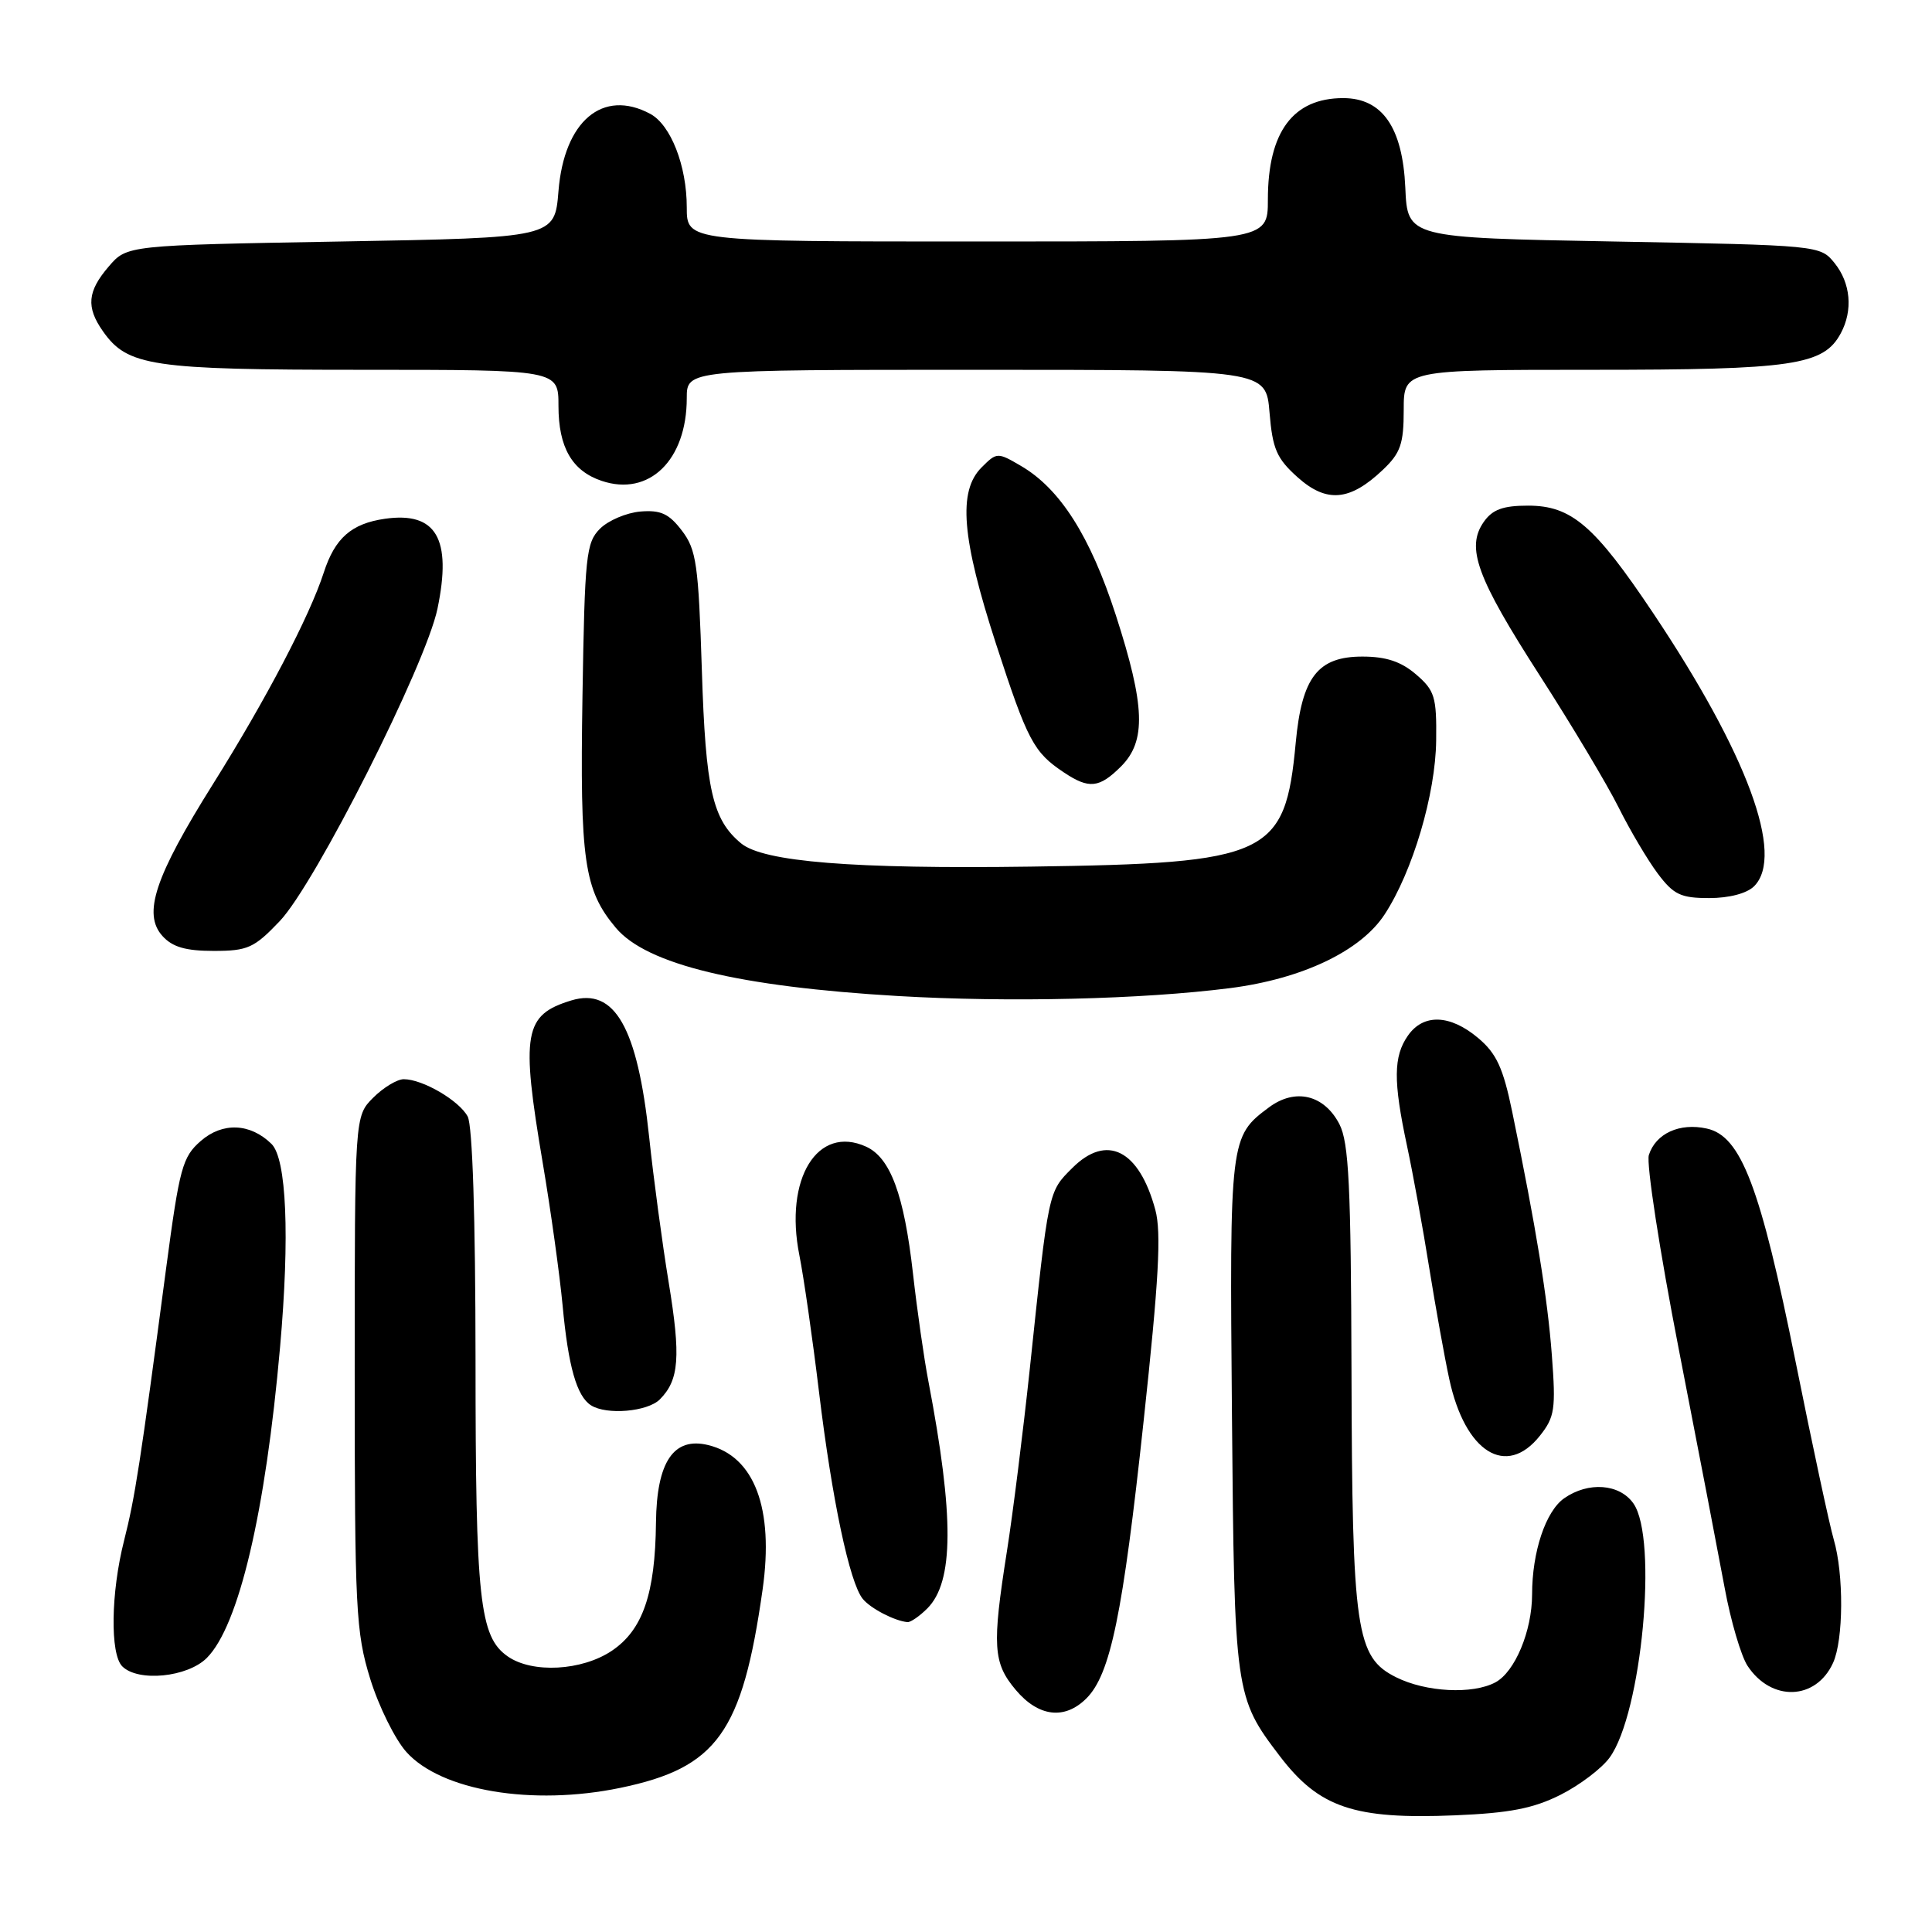 <?xml version="1.0" encoding="UTF-8" standalone="no"?>
<!DOCTYPE svg PUBLIC "-//W3C//DTD SVG 1.1//EN" "http://www.w3.org/Graphics/SVG/1.1/DTD/svg11.dtd" >
<svg xmlns="http://www.w3.org/2000/svg" xmlns:xlink="http://www.w3.org/1999/xlink" version="1.1" viewBox="0 0 256 256">
 <g >
 <path fill="currentColor"
d=" M 206.76 237.83 C 209.31 236.55 212.25 234.32 213.29 232.88 C 217.54 227.03 219.71 203.88 216.44 199.22 C 214.61 196.60 210.46 196.29 207.26 198.53 C 204.81 200.25 203.01 205.62 203.01 211.28 C 203.00 216.12 200.74 221.53 198.15 222.92 C 195.13 224.54 188.95 224.22 185.00 222.25 C 179.67 219.59 179.17 216.17 179.08 181.70 C 179.01 157.12 178.73 151.39 177.48 148.96 C 175.46 145.06 171.64 144.14 168.16 146.72 C 162.96 150.58 162.92 150.91 163.24 187.50 C 163.56 224.43 163.63 224.89 169.60 232.72 C 174.80 239.53 179.44 241.10 192.81 240.54 C 200.02 240.24 203.17 239.63 206.76 237.83 Z  M 82.20 236.90 C 95.02 234.24 98.36 229.59 101.05 210.61 C 102.57 199.88 99.97 192.97 93.84 191.48 C 89.26 190.36 87.01 193.69 86.92 201.75 C 86.82 211.19 85.17 215.97 81.08 218.73 C 77.11 221.40 70.52 221.76 67.26 219.47 C 63.54 216.87 63.01 211.96 63.01 180.18 C 63.00 161.32 62.61 149.14 61.97 147.94 C 60.83 145.82 56.00 143.00 53.50 143.00 C 52.63 143.00 50.80 144.10 49.45 145.45 C 47.00 147.91 47.00 147.91 47.00 181.85 C 47.00 213.26 47.15 216.28 49.05 222.44 C 50.18 226.10 52.34 230.46 53.84 232.14 C 58.44 237.29 70.53 239.32 82.20 236.90 Z  M 143.96 225.04 C 147.14 221.86 148.78 213.92 151.53 188.35 C 153.55 169.63 153.90 163.33 153.09 160.32 C 150.94 152.35 146.66 150.19 142.08 154.77 C 138.88 157.96 138.96 157.61 136.44 181.50 C 135.56 189.75 134.21 200.55 133.43 205.50 C 131.44 218.12 131.58 220.34 134.59 223.92 C 137.60 227.50 141.08 227.92 143.96 225.04 Z  M 242.89 220.34 C 244.28 217.29 244.33 208.61 242.98 203.99 C 242.42 202.07 240.15 191.50 237.94 180.50 C 233.26 157.24 230.71 150.53 226.16 149.54 C 222.56 148.74 219.39 150.19 218.48 153.05 C 218.13 154.18 219.91 165.76 222.45 178.80 C 224.99 191.83 227.72 206.06 228.53 210.42 C 229.33 214.78 230.70 219.41 231.55 220.72 C 234.70 225.52 240.62 225.32 242.89 220.34 Z  M 27.40 219.69 C 31.64 215.45 35.18 200.43 37.11 178.50 C 38.41 163.78 37.97 153.53 35.97 151.57 C 33.16 148.82 29.49 148.67 26.61 151.18 C 24.17 153.30 23.79 154.72 22.02 168.00 C 18.58 194.00 17.89 198.42 16.44 204.14 C 14.69 211.02 14.57 219.17 16.20 220.80 C 18.30 222.90 24.84 222.25 27.40 219.69 Z  M 122.87 213.13 C 126.40 209.60 126.44 200.96 123.02 183.04 C 122.44 180.04 121.52 173.59 120.97 168.71 C 119.79 158.28 117.98 153.41 114.77 151.94 C 108.32 149.00 103.90 156.19 105.92 166.32 C 106.49 169.17 107.67 177.35 108.53 184.50 C 110.25 198.73 112.58 209.74 114.32 211.86 C 115.36 213.14 118.56 214.79 120.25 214.94 C 120.66 214.97 121.84 214.16 122.87 213.13 Z  M 204.04 190.25 C 206.01 187.77 206.17 186.72 205.63 179.59 C 205.06 171.98 203.54 162.67 200.37 147.29 C 199.17 141.49 198.29 139.58 195.86 137.54 C 192.14 134.41 188.61 134.29 186.56 137.22 C 184.63 139.98 184.60 143.23 186.43 151.80 C 187.22 155.49 188.55 162.78 189.38 168.00 C 190.22 173.22 191.41 179.84 192.03 182.71 C 194.12 192.44 199.58 195.86 204.04 190.25 Z  M 87.43 185.43 C 89.99 182.86 90.23 179.80 88.60 169.90 C 87.75 164.73 86.59 156.09 86.02 150.69 C 84.48 136.15 81.45 130.82 75.71 132.56 C 69.42 134.48 69.00 136.85 71.92 154.12 C 72.98 160.38 74.16 168.88 74.55 173.00 C 75.30 181.07 76.42 185.01 78.31 186.21 C 80.38 187.53 85.80 187.06 87.43 185.43 Z  M 163.00 130.93 C 172.57 129.70 180.32 126.01 183.48 121.15 C 187.19 115.47 190.22 105.24 190.30 98.11 C 190.37 92.34 190.11 91.49 187.63 89.36 C 185.65 87.66 183.67 87.00 180.52 87.00 C 174.61 87.00 172.50 89.73 171.69 98.42 C 170.29 113.41 168.18 114.39 136.62 114.83 C 113.05 115.16 101.16 114.20 98.20 111.75 C 94.40 108.60 93.50 104.65 93.00 88.82 C 92.55 74.78 92.28 72.84 90.36 70.32 C 88.64 68.06 87.55 67.56 84.86 67.78 C 83.01 67.94 80.60 68.96 79.50 70.06 C 77.66 71.90 77.48 73.62 77.18 92.28 C 76.83 114.09 77.39 117.93 81.61 122.95 C 85.69 127.80 97.88 130.74 119.00 131.98 C 133.75 132.84 151.27 132.42 163.00 130.93 Z  M 37.07 122.05 C 41.78 117.10 56.42 88.09 57.97 80.65 C 59.90 71.36 57.80 67.77 51.00 68.74 C 46.56 69.38 44.38 71.30 42.90 75.87 C 41.02 81.66 35.26 92.67 28.23 103.88 C 20.51 116.19 18.88 121.10 21.53 124.03 C 22.85 125.49 24.60 126.00 28.31 126.00 C 32.83 126.00 33.67 125.62 37.07 122.05 Z  M 232.43 117.43 C 236.50 113.36 231.52 99.88 219.06 81.25 C 211.29 69.63 208.23 67.00 202.48 67.00 C 199.15 67.00 197.76 67.51 196.61 69.15 C 194.22 72.56 195.66 76.51 204.02 89.50 C 208.27 96.10 212.97 103.97 214.48 107.00 C 215.99 110.03 218.32 113.96 219.66 115.75 C 221.76 118.55 222.71 119.00 226.48 119.00 C 229.13 119.00 231.48 118.38 232.43 117.43 Z  M 148.55 101.55 C 151.90 98.19 151.74 93.53 147.85 81.50 C 144.47 71.06 140.47 64.76 135.29 61.74 C 132.17 59.91 132.08 59.92 130.06 61.94 C 126.91 65.09 127.43 71.32 131.98 85.33 C 136.16 98.17 136.96 99.68 140.97 102.35 C 144.31 104.58 145.66 104.43 148.55 101.55 Z  M 183.25 62.24 C 185.58 60.03 186.00 58.81 186.00 54.31 C 186.00 49.00 186.00 49.00 211.03 49.00 C 237.62 49.00 241.64 48.41 243.92 44.15 C 245.55 41.11 245.22 37.50 243.09 34.86 C 241.19 32.51 241.09 32.50 213.84 32.00 C 186.50 31.50 186.50 31.50 186.21 24.85 C 185.85 16.88 183.16 13.00 177.98 13.00 C 171.33 13.00 168.00 17.48 168.00 26.45 C 168.00 32.00 168.00 32.00 129.50 32.00 C 91.00 32.00 91.00 32.00 91.00 27.47 C 91.00 21.96 88.88 16.54 86.15 15.08 C 79.87 11.72 74.75 16.03 74.00 25.33 C 73.50 31.50 73.50 31.50 45.16 32.00 C 16.82 32.50 16.82 32.50 14.41 35.31 C 11.58 38.60 11.39 40.69 13.63 43.88 C 16.89 48.53 20.04 49.00 47.97 49.00 C 74.00 49.00 74.00 49.00 74.00 53.78 C 74.00 59.28 75.80 62.40 79.73 63.72 C 86.01 65.83 91.00 60.98 91.00 52.75 C 91.00 49.00 91.00 49.00 129.38 49.00 C 167.75 49.00 167.75 49.00 168.22 54.67 C 168.62 59.51 169.17 60.76 171.95 63.25 C 175.79 66.68 178.88 66.40 183.25 62.24 Z "/>
</g>
</svg>